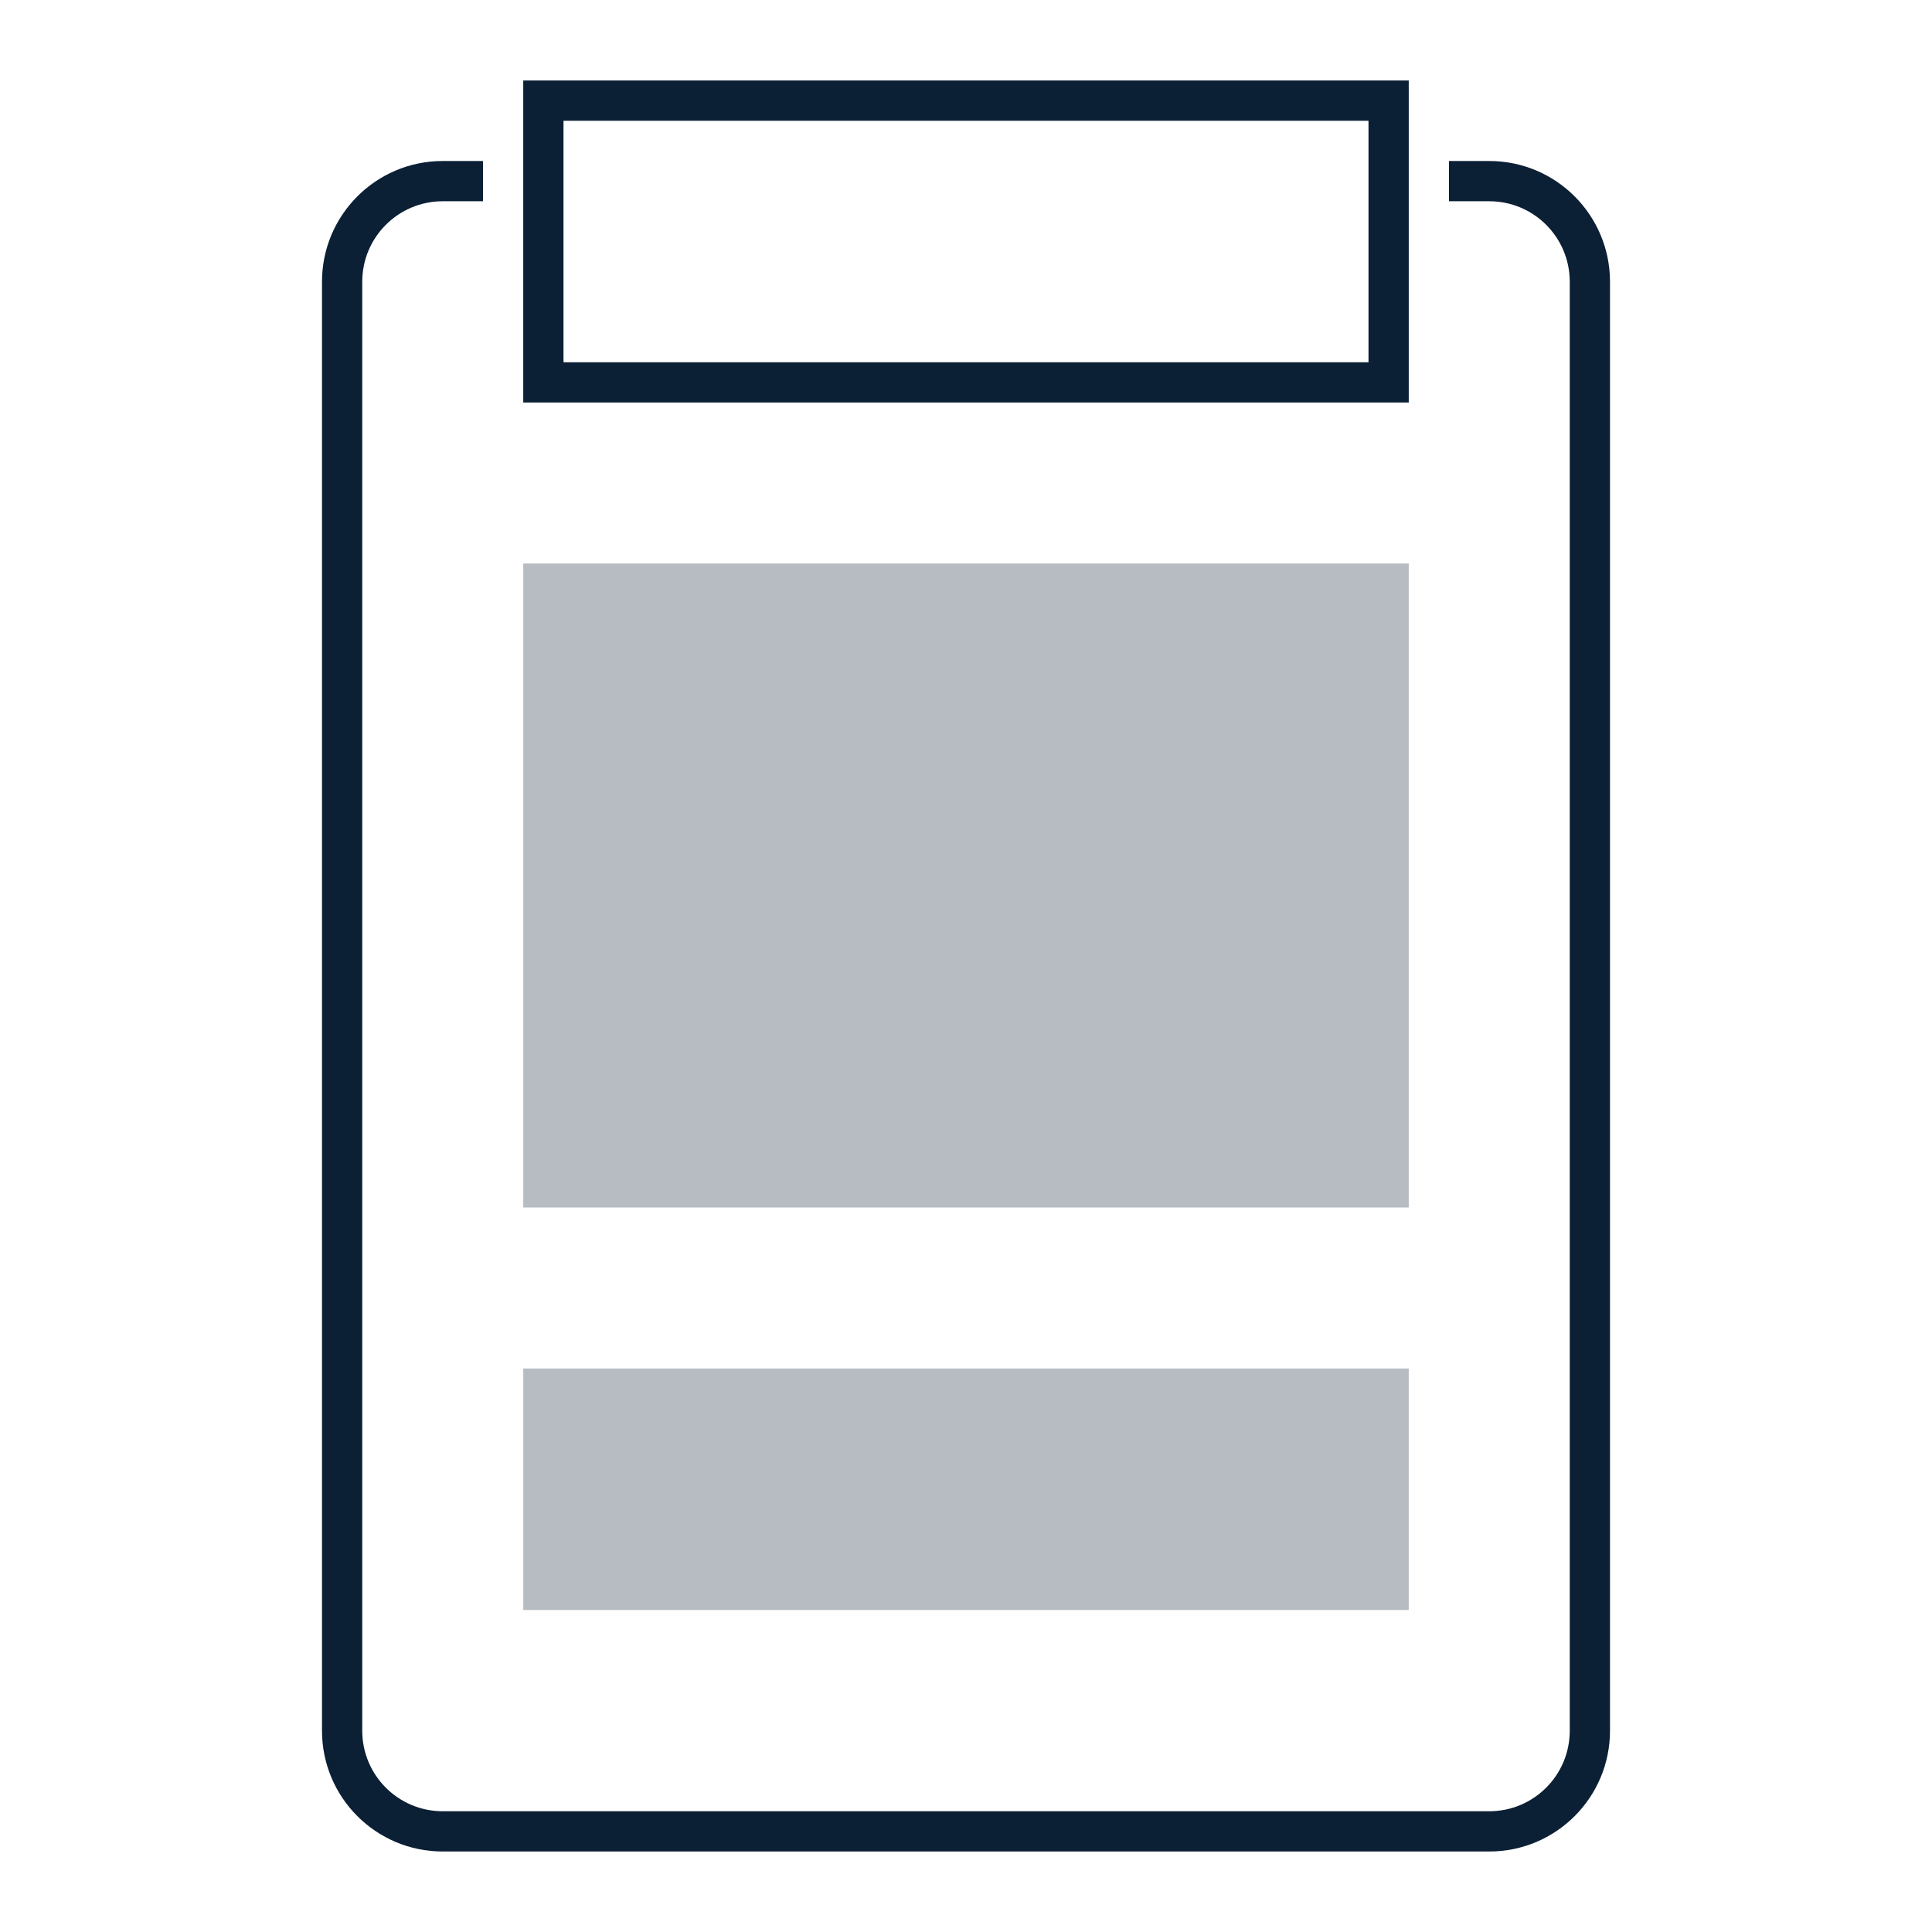 <svg xmlns="http://www.w3.org/2000/svg" width="48" height="48" viewBox="0 0 48 48" fill="none"><rect width="48" height="48" fill="none"/><path fill-rule="evenodd" clip-rule="evenodd" d="M13 2H35V10H13V2ZM14 3V9H34V3H14Z" fill="#0B1F35"/><path fill-rule="evenodd" clip-rule="evenodd" d="M36 5H37C38.105 5 39 5.895 39 7V43C39 44.105 38.105 45 37 45H11C9.895 45 9 44.105 9 43V7C9 5.895 9.895 5 11 5H12V4H11C9.343 4 8 5.343 8 7V43C8 44.657 9.343 46 11 46H37C38.657 46 40 44.657 40 43V7C40 5.343 38.657 4 37 4H36V5Z" fill="#0B1F35"/><path d="M35 14H13V30H35V14Z" fill="#0B1F35" fill-opacity="0.3"/><path d="M35 34H13V40H35V34Z" fill="#0B1F35" fill-opacity="0.3"/></svg>